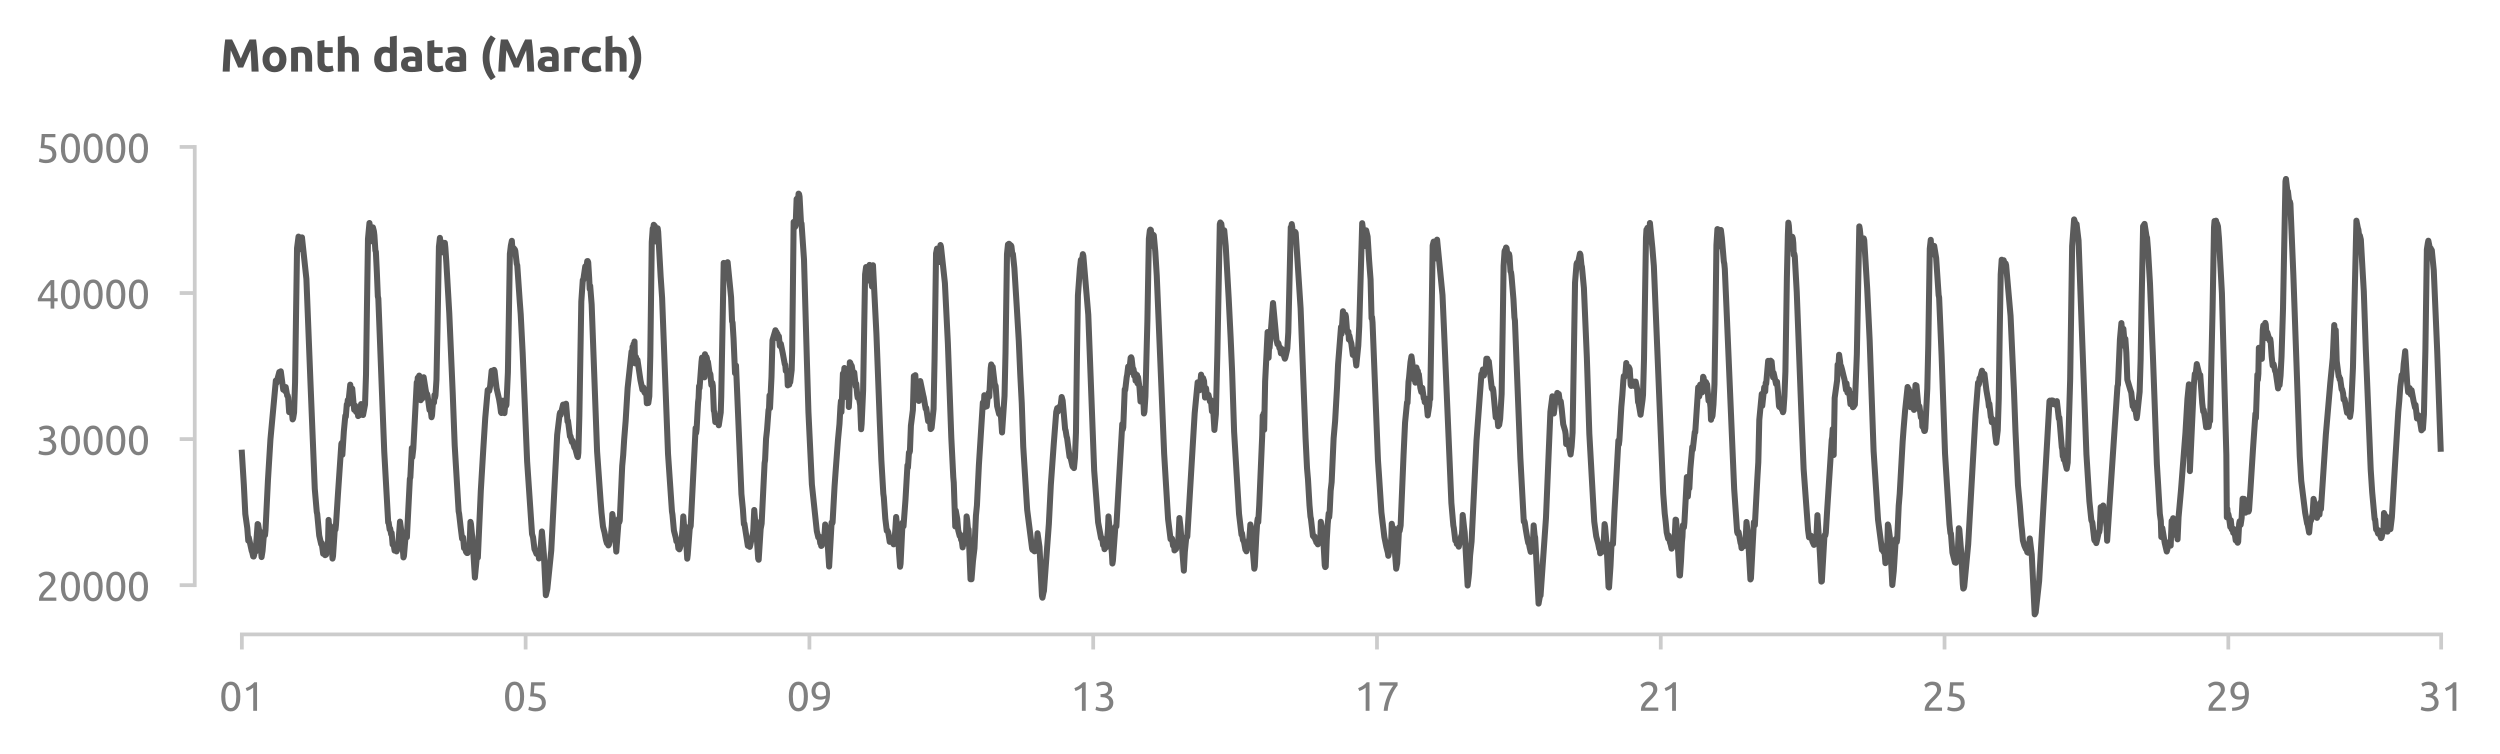 <?xml version="1.0" encoding="utf-8" standalone="no"?>
<!DOCTYPE svg PUBLIC "-//W3C//DTD SVG 1.1//EN"
  "http://www.w3.org/Graphics/SVG/1.1/DTD/svg11.dtd">
<svg xmlns:xlink="http://www.w3.org/1999/xlink" width="497.597pt" height="150.154pt" viewBox="0 0 497.597 150.154" xmlns="http://www.w3.org/2000/svg" version="1.1">
 <defs>
  <style type="text/css">*{stroke-linejoin: round; stroke-linecap: butt}</style>
 </defs>
 <g id="figure_1">
  <g id="patch_1">
   <path d="M 0 150.154 
L 497.597 150.154 
L 497.597 0 
L 0 0 
L 0 150.154 
z
" style="fill: none"/>
  </g>
  <g id="axes_1">
   <g id="patch_2">
    <path d="M 43.763 126.267 
L 490.163 126.267 
L 490.163 29.247 
L 43.763 29.247 
L 43.763 126.267 
z
" style="fill: none"/>
   </g>
   <g id="matplotlib.axis_1">
    <g id="xtick_1">
     <g id="line2d_1">
      <defs>
       <path id="m8a1c22e70c" d="M 0 0 
L 0 3 
" style="stroke: #cccccc; stroke-width: 0.75"/>
      </defs>
      <g>
       <use xlink:href="#m8a1c22e70c" x="48.139" y="126.267" style="fill: #cccccc; stroke: #cccccc; stroke-width: 0.75"/>
      </g>
     </g>
     <g id="text_1">
      <!-- 01 -->
      <g style="fill: #808080" transform="translate(43.626 141.474) scale(0.08 -0.08)">
       <defs>
        <path id="Ubuntu-30" d="M 320 2221 
Q 320 3334 713 3936 
Q 1107 4538 1805 4538 
Q 2502 4538 2896 3936 
Q 3290 3334 3290 2221 
Q 3290 1107 2896 505 
Q 2502 -96 1805 -96 
Q 1107 -96 713 505 
Q 320 1107 320 2221 
z
M 2662 2221 
Q 2662 2586 2620 2912 
Q 2579 3238 2480 3481 
Q 2381 3725 2214 3869 
Q 2048 4013 1805 4013 
Q 1562 4013 1395 3869 
Q 1229 3725 1129 3481 
Q 1030 3238 988 2912 
Q 947 2586 947 2221 
Q 947 1856 988 1529 
Q 1030 1203 1129 960 
Q 1229 717 1395 573 
Q 1562 429 1805 429 
Q 2048 429 2214 573 
Q 2381 717 2480 960 
Q 2579 1203 2620 1529 
Q 2662 1856 2662 2221 
z
" transform="scale(0.016)"/>
        <path id="Ubuntu-31" d="M 595 3520 
Q 960 3661 1305 3881 
Q 1651 4102 1939 4435 
L 2362 4435 
L 2362 0 
L 1766 0 
L 1766 3610 
Q 1690 3539 1578 3462 
Q 1466 3386 1334 3315 
Q 1203 3245 1059 3181 
Q 915 3117 781 3072 
L 595 3520 
z
" transform="scale(0.016)"/>
       </defs>
       <use xlink:href="#Ubuntu-30"/>
       <use xlink:href="#Ubuntu-31" x="56.4"/>
      </g>
     </g>
    </g>
    <g id="xtick_2">
     <g id="line2d_2">
      <g>
       <use xlink:href="#m8a1c22e70c" x="104.622" y="126.267" style="fill: #cccccc; stroke: #cccccc; stroke-width: 0.75"/>
      </g>
     </g>
     <g id="text_2">
      <!-- 05 -->
      <g style="fill: #808080" transform="translate(100.11 141.474) scale(0.08 -0.08)">
       <defs>
        <path id="Ubuntu-35" d="M 1274 2726 
Q 2240 2688 2691 2304 
Q 3142 1920 3142 1261 
Q 3142 966 3043 716 
Q 2944 467 2742 288 
Q 2541 109 2233 6 
Q 1926 -96 1504 -96 
Q 1338 -96 1165 -70 
Q 992 -45 845 -6 
Q 698 32 582 70 
Q 467 109 416 134 
L 531 653 
Q 640 602 886 518 
Q 1133 435 1491 435 
Q 1779 435 1974 499 
Q 2170 563 2291 672 
Q 2413 781 2467 925 
Q 2522 1069 2522 1229 
Q 2522 1472 2438 1661 
Q 2355 1850 2144 1978 
Q 1933 2106 1581 2173 
Q 1229 2240 691 2240 
Q 730 2554 752 2829 
Q 774 3104 793 3366 
Q 813 3629 825 3888 
Q 838 4147 851 4435 
L 2989 4435 
L 2989 3930 
L 1370 3930 
Q 1363 3834 1350 3670 
Q 1338 3507 1325 3331 
Q 1312 3155 1299 2988 
Q 1286 2822 1274 2726 
z
" transform="scale(0.016)"/>
       </defs>
       <use xlink:href="#Ubuntu-30"/>
       <use xlink:href="#Ubuntu-35" x="56.4"/>
      </g>
     </g>
    </g>
    <g id="xtick_3">
     <g id="line2d_3">
      <g>
       <use xlink:href="#m8a1c22e70c" x="161.105" y="126.267" style="fill: #cccccc; stroke: #cccccc; stroke-width: 0.75"/>
      </g>
     </g>
     <g id="text_3">
      <!-- 09 -->
      <g style="fill: #808080" transform="translate(156.593 141.474) scale(0.08 -0.08)">
       <defs>
        <path id="Ubuntu-39" d="M 3206 2662 
Q 3206 1344 2550 669 
Q 1894 -6 602 -13 
L 582 486 
Q 986 486 1309 563 
Q 1632 640 1875 809 
Q 2118 979 2281 1248 
Q 2445 1517 2522 1907 
Q 2355 1830 2144 1782 
Q 1933 1734 1709 1734 
Q 1331 1734 1068 1846 
Q 806 1958 640 2147 
Q 474 2336 400 2582 
Q 326 2829 326 3098 
Q 326 3334 409 3590 
Q 493 3846 662 4057 
Q 832 4269 1094 4403 
Q 1357 4538 1715 4538 
Q 2080 4538 2358 4410 
Q 2637 4282 2825 4038 
Q 3014 3795 3110 3446 
Q 3206 3098 3206 2662 
z
M 1773 2221 
Q 1997 2221 2195 2262 
Q 2394 2304 2579 2387 
Q 2586 2458 2586 2525 
Q 2586 2592 2586 2662 
Q 2586 2938 2547 3190 
Q 2509 3443 2409 3632 
Q 2310 3821 2144 3933 
Q 1978 4045 1722 4045 
Q 1510 4045 1363 3955 
Q 1216 3866 1120 3728 
Q 1024 3590 982 3427 
Q 941 3264 941 3110 
Q 941 2675 1149 2448 
Q 1357 2221 1773 2221 
z
" transform="scale(0.016)"/>
       </defs>
       <use xlink:href="#Ubuntu-30"/>
       <use xlink:href="#Ubuntu-39" x="56.4"/>
      </g>
     </g>
    </g>
    <g id="xtick_4">
     <g id="line2d_4">
      <g>
       <use xlink:href="#m8a1c22e70c" x="217.589" y="126.267" style="fill: #cccccc; stroke: #cccccc; stroke-width: 0.75"/>
      </g>
     </g>
     <g id="text_4">
      <!-- 13 -->
      <g style="fill: #808080" transform="translate(213.076 141.474) scale(0.08 -0.08)">
       <defs>
        <path id="Ubuntu-33" d="M 1446 435 
Q 2016 435 2262 659 
Q 2509 883 2509 1261 
Q 2509 1504 2406 1670 
Q 2304 1837 2137 1936 
Q 1971 2035 1750 2076 
Q 1530 2118 1299 2118 
L 1146 2118 
L 1146 2605 
L 1357 2605 
Q 1517 2605 1686 2637 
Q 1856 2669 1997 2752 
Q 2138 2835 2227 2979 
Q 2317 3123 2317 3341 
Q 2317 3520 2253 3648 
Q 2189 3776 2083 3859 
Q 1978 3942 1840 3977 
Q 1702 4013 1549 4013 
Q 1242 4013 1027 3923 
Q 813 3834 666 3738 
L 435 4192 
Q 512 4243 630 4304 
Q 749 4365 896 4416 
Q 1043 4467 1212 4502 
Q 1382 4538 1568 4538 
Q 1920 4538 2176 4451 
Q 2432 4365 2598 4208 
Q 2765 4051 2848 3836 
Q 2931 3622 2931 3373 
Q 2931 3027 2732 2780 
Q 2534 2534 2253 2406 
Q 2426 2355 2586 2259 
Q 2746 2163 2864 2016 
Q 2982 1869 3056 1677 
Q 3130 1485 3130 1248 
Q 3130 960 3030 713 
Q 2931 467 2723 288 
Q 2515 109 2201 6 
Q 1888 -96 1459 -96 
Q 1293 -96 1117 -70 
Q 941 -45 787 -6 
Q 634 32 518 70 
Q 403 109 352 134 
L 467 653 
Q 576 602 829 518 
Q 1082 435 1446 435 
z
" transform="scale(0.016)"/>
       </defs>
       <use xlink:href="#Ubuntu-31"/>
       <use xlink:href="#Ubuntu-33" x="56.4"/>
      </g>
     </g>
    </g>
    <g id="xtick_5">
     <g id="line2d_5">
      <g>
       <use xlink:href="#m8a1c22e70c" x="274.072" y="126.267" style="fill: #cccccc; stroke: #cccccc; stroke-width: 0.75"/>
      </g>
     </g>
     <g id="text_5">
      <!-- 17 -->
      <g style="fill: #808080" transform="translate(269.559 141.474) scale(0.08 -0.08)">
       <defs>
        <path id="Ubuntu-37" d="M 1043 0 
Q 1082 512 1226 1078 
Q 1370 1645 1581 2179 
Q 1792 2714 2045 3171 
Q 2298 3629 2541 3917 
L 384 3917 
L 384 4435 
L 3206 4435 
L 3206 3942 
Q 2995 3699 2739 3273 
Q 2483 2848 2256 2320 
Q 2029 1792 1865 1193 
Q 1702 595 1664 0 
L 1043 0 
z
" transform="scale(0.016)"/>
       </defs>
       <use xlink:href="#Ubuntu-31"/>
       <use xlink:href="#Ubuntu-37" x="56.4"/>
      </g>
     </g>
    </g>
    <g id="xtick_6">
     <g id="line2d_6">
      <g>
       <use xlink:href="#m8a1c22e70c" x="330.555" y="126.267" style="fill: #cccccc; stroke: #cccccc; stroke-width: 0.75"/>
      </g>
     </g>
     <g id="text_6">
      <!-- 21 -->
      <g style="fill: #808080" transform="translate(326.043 141.474) scale(0.08 -0.08)">
       <defs>
        <path id="Ubuntu-32" d="M 2989 3302 
Q 2989 3072 2896 2857 
Q 2803 2643 2649 2435 
Q 2496 2227 2304 2025 
Q 2112 1824 1920 1632 
Q 1811 1523 1667 1376 
Q 1523 1229 1395 1069 
Q 1267 909 1180 761 
Q 1094 614 1094 506 
L 3136 506 
L 3136 0 
L 448 0 
Q 442 38 442 76 
Q 442 115 442 147 
Q 442 448 541 707 
Q 640 966 800 1196 
Q 960 1427 1158 1632 
Q 1357 1837 1549 2029 
Q 1709 2182 1853 2332 
Q 1997 2483 2109 2633 
Q 2221 2784 2288 2944 
Q 2355 3104 2355 3283 
Q 2355 3475 2294 3609 
Q 2234 3744 2131 3833 
Q 2029 3923 1891 3964 
Q 1754 4006 1600 4006 
Q 1414 4006 1260 3955 
Q 1107 3904 985 3837 
Q 864 3770 781 3696 
Q 698 3622 653 3584 
L 358 4006 
Q 416 4070 531 4163 
Q 646 4256 806 4339 
Q 966 4422 1164 4480 
Q 1363 4538 1594 4538 
Q 2291 4538 2640 4214 
Q 2989 3891 2989 3302 
z
" transform="scale(0.016)"/>
       </defs>
       <use xlink:href="#Ubuntu-32"/>
       <use xlink:href="#Ubuntu-31" x="56.4"/>
      </g>
     </g>
    </g>
    <g id="xtick_7">
     <g id="line2d_7">
      <g>
       <use xlink:href="#m8a1c22e70c" x="387.038" y="126.267" style="fill: #cccccc; stroke: #cccccc; stroke-width: 0.75"/>
      </g>
     </g>
     <g id="text_7">
      <!-- 25 -->
      <g style="fill: #808080" transform="translate(382.526 141.474) scale(0.08 -0.08)">
       <use xlink:href="#Ubuntu-32"/>
       <use xlink:href="#Ubuntu-35" x="56.4"/>
      </g>
     </g>
    </g>
    <g id="xtick_8">
     <g id="line2d_8">
      <g>
       <use xlink:href="#m8a1c22e70c" x="443.522" y="126.267" style="fill: #cccccc; stroke: #cccccc; stroke-width: 0.75"/>
      </g>
     </g>
     <g id="text_8">
      <!-- 29 -->
      <g style="fill: #808080" transform="translate(439.009 141.474) scale(0.08 -0.08)">
       <use xlink:href="#Ubuntu-32"/>
       <use xlink:href="#Ubuntu-39" x="56.4"/>
      </g>
     </g>
    </g>
    <g id="xtick_9">
     <g id="line2d_9">
      <g>
       <use xlink:href="#m8a1c22e70c" x="485.884" y="126.267" style="fill: #cccccc; stroke: #cccccc; stroke-width: 0.75"/>
      </g>
     </g>
     <g id="text_9">
      <!-- 31 -->
      <g style="fill: #808080" transform="translate(481.372 141.474) scale(0.08 -0.08)">
       <use xlink:href="#Ubuntu-33"/>
       <use xlink:href="#Ubuntu-31" x="56.4"/>
      </g>
     </g>
    </g>
   </g>
   <g id="matplotlib.axis_2">
    <g id="ytick_1">
     <g id="line2d_10">
      <defs>
       <path id="mb8aa14031a" d="M 0 0 
L -3 0 
" style="stroke: #cccccc; stroke-width: 0.75"/>
      </defs>
      <g>
       <use xlink:href="#mb8aa14031a" x="38.763" y="116.473" style="fill: #cccccc; stroke: #cccccc; stroke-width: 0.75"/>
      </g>
     </g>
     <g id="text_10">
      <!-- 20000 -->
      <g style="fill: #808080" transform="translate(7.2 119.577) scale(0.08 -0.08)">
       <use xlink:href="#Ubuntu-32"/>
       <use xlink:href="#Ubuntu-30" x="56.4"/>
       <use xlink:href="#Ubuntu-30" x="112.8"/>
       <use xlink:href="#Ubuntu-30" x="169.2"/>
       <use xlink:href="#Ubuntu-30" x="225.6"/>
      </g>
     </g>
    </g>
    <g id="ytick_2">
     <g id="line2d_11">
      <g>
       <use xlink:href="#mb8aa14031a" x="38.763" y="87.398" style="fill: #cccccc; stroke: #cccccc; stroke-width: 0.75"/>
      </g>
     </g>
     <g id="text_11">
      <!-- 30000 -->
      <g style="fill: #808080" transform="translate(7.2 90.501) scale(0.08 -0.08)">
       <use xlink:href="#Ubuntu-33"/>
       <use xlink:href="#Ubuntu-30" x="56.4"/>
       <use xlink:href="#Ubuntu-30" x="112.8"/>
       <use xlink:href="#Ubuntu-30" x="169.2"/>
       <use xlink:href="#Ubuntu-30" x="225.6"/>
      </g>
     </g>
    </g>
    <g id="ytick_3">
     <g id="line2d_12">
      <g>
       <use xlink:href="#mb8aa14031a" x="38.763" y="58.322" style="fill: #cccccc; stroke: #cccccc; stroke-width: 0.75"/>
      </g>
     </g>
     <g id="text_12">
      <!-- 40000 -->
      <g style="fill: #808080" transform="translate(7.2 61.426) scale(0.08 -0.08)">
       <defs>
        <path id="Ubuntu-34" d="M 256 1536 
Q 378 1818 589 2192 
Q 800 2566 1065 2963 
Q 1331 3360 1635 3744 
Q 1939 4128 2246 4435 
L 2816 4435 
L 2816 1619 
L 3341 1619 
L 3341 1133 
L 2816 1133 
L 2816 0 
L 2240 0 
L 2240 1133 
L 256 1133 
L 256 1536 
z
M 2240 3731 
Q 2048 3526 1853 3273 
Q 1658 3021 1472 2745 
Q 1286 2470 1123 2182 
Q 960 1894 832 1619 
L 2240 1619 
L 2240 3731 
z
" transform="scale(0.016)"/>
       </defs>
       <use xlink:href="#Ubuntu-34"/>
       <use xlink:href="#Ubuntu-30" x="56.4"/>
       <use xlink:href="#Ubuntu-30" x="112.8"/>
       <use xlink:href="#Ubuntu-30" x="169.2"/>
       <use xlink:href="#Ubuntu-30" x="225.6"/>
      </g>
     </g>
    </g>
    <g id="ytick_4">
     <g id="line2d_13">
      <g>
       <use xlink:href="#mb8aa14031a" x="38.763" y="29.247" style="fill: #cccccc; stroke: #cccccc; stroke-width: 0.75"/>
      </g>
     </g>
     <g id="text_13">
      <!-- 50000 -->
      <g style="fill: #808080" transform="translate(7.2 32.35) scale(0.08 -0.08)">
       <use xlink:href="#Ubuntu-35"/>
       <use xlink:href="#Ubuntu-30" x="56.4"/>
       <use xlink:href="#Ubuntu-30" x="112.8"/>
       <use xlink:href="#Ubuntu-30" x="169.2"/>
       <use xlink:href="#Ubuntu-30" x="225.6"/>
      </g>
     </g>
    </g>
   </g>
   <g id="line2d_14">
    <path d="M 48.139 90.103 
L 48.531 96.463 
L 48.825 102.307 
L 49.218 105.122 
L 49.414 107.616 
L 49.512 106.993 
L 49.708 107.848 
L 50.1 109.665 
L 50.198 109.897 
L 50.394 110.752 
L 50.492 110.77 
L 50.59 110.467 
L 50.689 109.79 
L 50.787 109.844 
L 50.885 109.79 
L 51.277 104.303 
L 51.375 104.374 
L 51.571 105.585 
L 51.669 105.657 
L 51.865 108.187 
L 52.061 110.877 
L 52.258 109.648 
L 52.552 106.156 
L 52.65 105.888 
L 52.748 106.512 
L 52.846 105.514 
L 53.336 95.501 
L 53.827 87.466 
L 54.905 75.743 
L 55.003 76.277 
L 55.592 74.05 
L 55.69 74.513 
L 55.886 73.908 
L 56.376 77.56 
L 56.474 77.186 
L 56.572 77.275 
L 56.768 77.863 
L 56.866 77.043 
L 57.161 78.754 
L 57.259 78.736 
L 57.357 79.164 
L 57.553 82.032 
L 57.651 81.248 
L 57.749 81.622 
L 57.945 80.874 
L 58.043 81.319 
L 58.239 83.475 
L 58.337 83.315 
L 58.533 82.103 
L 58.73 76.081 
L 58.926 62.398 
L 59.122 49.392 
L 59.416 47.094 
L 59.514 47.165 
L 59.71 48.555 
L 59.808 48.715 
L 59.906 49.606 
L 60.102 47.254 
L 60.985 55.521 
L 61.769 75.476 
L 62.652 97.301 
L 63.044 101.862 
L 63.142 102.325 
L 63.535 106.583 
L 63.927 108.311 
L 64.025 108.062 
L 64.319 110.218 
L 64.417 109.469 
L 64.711 110.503 
L 64.907 110.396 
L 65.3 107.599 
L 65.398 103.483 
L 65.496 104.623 
L 65.594 104.499 
L 65.692 105.354 
L 65.888 107.385 
L 65.986 108.133 
L 66.182 111.18 
L 66.28 110.699 
L 66.673 104.748 
L 66.771 105.407 
L 66.869 104.463 
L 67.261 98.405 
L 67.947 88.303 
L 68.045 88.143 
L 68.143 90.513 
L 68.438 85.863 
L 68.634 83.778 
L 68.732 82.745 
L 68.83 82.941 
L 69.026 80.482 
L 69.124 80.642 
L 69.222 79.627 
L 69.32 80.411 
L 69.712 76.562 
L 69.909 78.059 
L 70.105 77.346 
L 70.399 80.642 
L 70.497 81.569 
L 70.693 80.731 
L 70.791 81.034 
L 70.889 81.996 
L 71.085 81.8 
L 71.183 81.907 
L 71.281 82.816 
L 71.379 81.622 
L 71.576 82.656 
L 71.87 80.429 
L 71.968 80.535 
L 72.262 82.602 
L 72.654 80.535 
L 72.85 74.549 
L 73.047 60.456 
L 73.243 47.539 
L 73.537 44.386 
L 74.027 48.02 
L 74.223 45.259 
L 74.419 46.025 
L 74.517 46.827 
L 74.714 49.873 
L 74.812 50.105 
L 75.008 54.203 
L 75.204 58.995 
L 75.302 59.423 
L 76.479 89.889 
L 77.263 104 
L 77.361 104 
L 77.557 105.389 
L 77.655 105.193 
L 77.852 106.334 
L 77.95 106.066 
L 78.146 108.383 
L 78.342 108.293 
L 78.538 109.594 
L 78.636 109.523 
L 78.734 108.917 
L 78.93 109.754 
L 79.224 109.077 
L 79.617 103.822 
L 79.911 105.977 
L 80.303 110.948 
L 80.401 110.663 
L 80.793 105.942 
L 80.891 106.191 
L 80.989 106.939 
L 81.578 95.305 
L 81.676 95.02 
L 81.97 89.176 
L 82.068 91.012 
L 82.264 89.283 
L 82.951 76.099 
L 83.049 76.99 
L 83.147 75.19 
L 83.245 75.244 
L 83.441 74.763 
L 83.735 79.662 
L 83.833 78.878 
L 84.029 79.342 
L 84.127 78.611 
L 84.324 75.084 
L 84.716 77.56 
L 84.912 78.576 
L 85.01 78.415 
L 85.108 78.772 
L 85.402 80.999 
L 85.5 81.622 
L 85.696 81.373 
L 85.893 83.048 
L 85.991 82.673 
L 86.187 79.947 
L 86.285 80.09 
L 86.383 80.126 
L 86.481 78.611 
L 86.579 79.164 
L 86.677 78.682 
L 86.873 75.582 
L 87.069 65.819 
L 87.363 49.107 
L 87.56 47.343 
L 87.658 48.27 
L 87.756 48.02 
L 87.952 49.624 
L 88.148 50.23 
L 88.344 48.769 
L 88.54 48.341 
L 88.638 49.267 
L 88.834 52.154 
L 89.423 62.345 
L 90.109 78.255 
L 90.501 88.642 
L 91.286 101.773 
L 91.384 102.272 
L 91.678 104.855 
L 91.972 107.224 
L 92.07 106.922 
L 92.168 106.957 
L 92.365 109.095 
L 92.463 108.668 
L 92.757 109.844 
L 92.953 110.075 
L 93.051 110.075 
L 93.247 109.416 
L 93.345 109.38 
L 93.443 108.881 
L 93.639 103.875 
L 93.737 104.303 
L 93.934 106.298 
L 94.032 106.939 
L 94.522 114.957 
L 94.914 110.823 
L 95.11 110.984 
L 95.699 97.675 
L 96.189 89.461 
L 96.581 83.19 
L 97.072 77.631 
L 97.17 77.738 
L 97.366 77.792 
L 97.562 76.812 
L 97.856 73.801 
L 98.052 74.549 
L 98.15 74.603 
L 98.346 73.623 
L 98.444 73.854 
L 98.64 75.654 
L 98.837 77.275 
L 99.327 79.431 
L 99.523 80.589 
L 99.719 82.085 
L 99.817 82.21 
L 100.111 79.751 
L 100.209 80.233 
L 100.406 82.228 
L 100.602 80.126 
L 100.7 80.803 
L 100.798 80.624 
L 101.092 74.104 
L 101.288 62.576 
L 101.484 50.532 
L 101.68 48.893 
L 101.876 47.931 
L 101.975 49.41 
L 102.073 49.303 
L 102.171 49.606 
L 102.269 49.41 
L 102.367 50.069 
L 102.465 49.659 
L 102.563 49.945 
L 102.857 52.528 
L 102.955 52.795 
L 103.445 59.922 
L 103.642 62.559 
L 104.034 70.327 
L 104.916 91.813 
L 105.897 106.298 
L 106.093 106.922 
L 106.387 109.345 
L 106.485 109.487 
L 106.78 110.235 
L 106.878 110.2 
L 106.976 110.289 
L 107.172 109.648 
L 107.27 111.162 
L 107.368 110.895 
L 107.662 108.347 
L 107.858 105.781 
L 108.25 110.342 
L 108.643 118.467 
L 108.937 117.237 
L 109.721 109.576 
L 110.898 86.557 
L 111.388 82.46 
L 111.486 82.103 
L 111.585 82.602 
L 112.075 80.535 
L 112.173 80.731 
L 112.271 80.5 
L 112.369 80.678 
L 112.467 80.589 
L 112.565 80.696 
L 112.663 80.357 
L 112.957 83.903 
L 113.055 83.742 
L 113.448 86.86 
L 113.546 86.807 
L 113.84 87.983 
L 113.938 87.698 
L 114.33 89.087 
L 114.428 88.998 
L 114.919 90.851 
L 115.017 90.976 
L 115.115 90.121 
L 115.311 82.905 
L 115.703 60.011 
L 115.997 55.735 
L 116.095 55.735 
L 116.488 53.027 
L 116.586 53.241 
L 116.684 53.543 
L 116.88 51.976 
L 116.978 51.958 
L 117.076 52.207 
L 117.272 55.414 
L 117.37 57.517 
L 117.468 56.893 
L 117.762 60.599 
L 118.841 89.836 
L 119.528 99.546 
L 119.724 102.04 
L 120.018 104.784 
L 120.214 105.585 
L 120.312 105.924 
L 120.606 107.474 
L 120.802 108.133 
L 120.9 108.098 
L 121.096 108.561 
L 121.195 108.418 
L 121.489 107.011 
L 121.587 106.868 
L 121.783 104.427 
L 121.881 102.307 
L 122.371 105.657 
L 122.665 109.79 
L 122.862 107.082 
L 123.156 103.251 
L 123.254 103.946 
L 123.352 103.626 
L 123.842 92.74 
L 124.038 90.602 
L 124.234 87.466 
L 124.529 83.76 
L 124.921 77.239 
L 125.705 69.97 
L 125.803 71.182 
L 125.901 69.026 
L 126 69.917 
L 126.098 68.491 
L 126.196 70.576 
L 126.294 67.975 
L 126.392 72.322 
L 126.588 71.057 
L 126.686 71.716 
L 126.784 71.627 
L 126.882 71.627 
L 127.47 75.654 
L 127.765 77.061 
L 127.863 77.56 
L 127.961 77.079 
L 128.059 77.115 
L 128.255 78.059 
L 128.353 78.219 
L 128.451 77.578 
L 128.549 77.774 
L 128.647 78.522 
L 128.745 80.268 
L 128.941 79.841 
L 129.039 80.215 
L 129.236 78.878 
L 129.432 70.915 
L 129.726 48.181 
L 129.922 45.473 
L 130.02 45.473 
L 130.118 44.742 
L 130.216 45.134 
L 130.314 44.938 
L 130.51 48.056 
L 130.706 45.811 
L 130.903 45.437 
L 131.001 46.132 
L 131.491 54.987 
L 131.785 59.298 
L 132.472 77.435 
L 132.962 90.334 
L 133.746 101.808 
L 133.844 102.396 
L 134.139 105.603 
L 134.531 107.135 
L 134.629 107.741 
L 134.825 107.527 
L 135.021 109.149 
L 135.119 109.042 
L 135.217 109.345 
L 135.315 109.131 
L 135.511 108.311 
L 135.61 108.222 
L 135.904 104.605 
L 136.002 102.788 
L 136.198 105.265 
L 136.296 104.695 
L 136.394 104.819 
L 136.786 111.198 
L 136.884 110.414 
L 137.277 105.283 
L 137.473 104.695 
L 138.453 85.203 
L 138.551 86.183 
L 138.649 85.471 
L 138.944 80.054 
L 139.042 79.27 
L 139.14 76.847 
L 139.238 77.239 
L 139.63 71.966 
L 139.728 71.182 
L 139.826 71.253 
L 139.924 71.609 
L 140.022 72.714 
L 140.12 71.396 
L 140.218 75.101 
L 140.316 70.505 
L 140.415 72.536 
L 140.513 72.358 
L 140.611 71.039 
L 140.709 71.36 
L 140.807 73.213 
L 140.905 72.001 
L 141.199 74.068 
L 141.395 74.496 
L 141.591 76.634 
L 141.787 76.206 
L 141.885 76.812 
L 142.082 81.729 
L 142.18 81.979 
L 142.376 84.01 
L 142.474 83.19 
L 142.572 83.76 
L 142.768 83.012 
L 142.866 84.152 
L 142.964 84.117 
L 143.062 84.651 
L 143.454 82.085 
L 143.553 79.021 
L 144.043 52.332 
L 144.239 52.688 
L 144.337 52.368 
L 144.631 54.898 
L 144.827 52.189 
L 145.514 59.173 
L 145.71 63.984 
L 145.808 64.198 
L 146.004 67.405 
L 146.298 74.282 
L 146.494 72.75 
L 147.573 98.334 
L 147.867 101.363 
L 148.063 104.32 
L 148.161 104.214 
L 148.848 108.632 
L 149.044 108.668 
L 149.24 108.846 
L 149.338 108.489 
L 149.632 106.993 
L 149.73 106.993 
L 149.926 105.71 
L 150.123 101.505 
L 150.319 103.893 
L 150.417 103.643 
L 150.907 111.198 
L 151.005 111.411 
L 151.397 105.283 
L 151.594 104.214 
L 152.182 92.17 
L 152.28 91.599 
L 152.476 87.323 
L 152.672 85.542 
L 152.966 81.587 
L 153.064 81.337 
L 153.162 78.7 
L 153.261 81.23 
L 153.457 77.061 
L 153.555 75.066 
L 153.751 67.725 
L 154.339 65.73 
L 154.437 66.193 
L 154.535 66.051 
L 154.633 67.298 
L 154.731 66.407 
L 154.928 66.977 
L 155.026 66.941 
L 155.222 68.866 
L 155.418 68.438 
L 155.81 70.362 
L 156.202 72.5 
L 156.3 72.607 
L 156.399 73.819 
L 156.497 73.64 
L 156.595 73.747 
L 156.693 74.353 
L 156.791 76.705 
L 156.889 76.099 
L 157.085 76.562 
L 157.183 75.957 
L 157.281 76.063 
L 157.575 73.64 
L 157.673 70.006 
L 157.967 44.172 
L 158.066 45.098 
L 158.164 45.241 
L 158.262 45.17 
L 158.36 44.956 
L 158.556 39.611 
L 158.654 39.504 
L 158.752 40.894 
L 158.948 38.542 
L 159.046 38.649 
L 159.144 39.148 
L 159.438 44.6 
L 159.536 44.493 
L 160.027 51.655 
L 160.615 72.251 
L 160.909 82.014 
L 161.596 96.41 
L 162.576 105.71 
L 162.871 106.957 
L 162.969 106.886 
L 163.067 106.779 
L 163.263 108.133 
L 163.361 108.098 
L 163.459 108.668 
L 163.557 108.596 
L 163.753 107.456 
L 163.949 107.634 
L 164.047 107.492 
L 164.243 104.392 
L 164.44 105.354 
L 164.538 105.033 
L 165.028 112.765 
L 165.322 107.527 
L 165.518 104 
L 165.616 104.214 
L 165.714 104 
L 166.107 96.837 
L 166.303 94.058 
L 166.793 87.502 
L 167.087 84.402 
L 167.283 80.874 
L 167.381 79.805 
L 167.479 82.014 
L 167.774 74.353 
L 167.872 74.496 
L 167.97 74.389 
L 168.068 73.248 
L 168.264 74.888 
L 168.362 74.816 
L 168.46 74.567 
L 168.558 79.092 
L 168.656 78.7 
L 168.754 78.13 
L 168.852 73.712 
L 168.95 81.016 
L 169.048 79.377 
L 169.146 72.108 
L 169.245 72.215 
L 169.343 72.821 
L 169.441 72.678 
L 169.539 72.857 
L 169.735 74.104 
L 169.833 74.246 
L 170.029 74.139 
L 170.323 76.919 
L 170.421 76.384 
L 170.617 78.593 
L 170.715 79.164 
L 170.814 79.128 
L 170.912 78.914 
L 171.206 80.624 
L 171.402 85.435 
L 171.5 84.366 
L 171.794 77.738 
L 172.186 54.612 
L 172.382 53.151 
L 172.579 53.65 
L 172.873 55.824 
L 173.069 52.724 
L 173.559 57.035 
L 173.657 55.931 
L 173.755 52.795 
L 174.442 66.478 
L 175.128 84.402 
L 175.422 91.564 
L 175.815 98.263 
L 175.913 98.975 
L 176.207 103.216 
L 176.501 105.639 
L 176.599 105.532 
L 176.795 105.96 
L 177.089 107.848 
L 177.384 107.1 
L 177.58 107.812 
L 177.874 108.347 
L 178.168 105.96 
L 178.364 102.895 
L 178.56 104.677 
L 178.658 104.926 
L 178.953 110.164 
L 179.149 112.801 
L 179.247 112.195 
L 179.639 104.035 
L 179.835 104.748 
L 180.227 99.439 
L 180.62 92.597 
L 180.718 93.06 
L 180.914 90.067 
L 181.012 90.103 
L 181.11 89.782 
L 181.306 84.722 
L 181.698 81.622 
L 181.894 74.852 
L 181.992 75.208 
L 182.189 74.674 
L 182.287 77.026 
L 182.385 75.778 
L 182.483 76.099 
L 182.875 79.805 
L 183.071 77.275 
L 183.169 75.85 
L 183.758 78.7 
L 183.856 79.092 
L 184.15 80.838 
L 184.248 81.373 
L 184.346 81.195 
L 184.738 83.831 
L 184.836 83.796 
L 185.032 83.582 
L 185.13 83.974 
L 185.229 85.399 
L 185.327 85.328 
L 185.425 85.186 
L 185.817 81.408 
L 186.013 71.574 
L 186.307 50.443 
L 186.503 49.481 
L 186.601 49.517 
L 186.994 52.154 
L 187.19 48.769 
L 187.288 49.089 
L 188.072 56.358 
L 188.661 68.26 
L 189.347 87.11 
L 189.739 94.949 
L 189.837 96.089 
L 190.132 104.784 
L 190.23 101.612 
L 190.524 103.251 
L 190.72 105.532 
L 191.014 106.672 
L 191.112 106.387 
L 191.308 107.456 
L 191.406 107.349 
L 191.602 108.953 
L 191.701 107.884 
L 191.897 108.311 
L 192.093 107.42 
L 192.191 107.029 
L 192.289 105.781 
L 192.387 102.788 
L 192.485 103.358 
L 192.681 105.461 
L 192.779 105.354 
L 193.171 115.295 
L 193.27 115.224 
L 193.368 115.295 
L 193.662 111.661 
L 193.956 109.131 
L 194.25 102.61 
L 194.446 100.615 
L 194.839 92.526 
L 195.623 80.126 
L 195.721 80.233 
L 195.819 81.016 
L 195.917 78.665 
L 196.113 80.981 
L 196.211 80.197 
L 196.309 80.233 
L 196.407 80.874 
L 196.604 78.95 
L 196.702 78.807 
L 196.8 78.13 
L 196.898 78.95 
L 197.192 73.284 
L 197.29 72.536 
L 197.486 73.106 
L 197.584 72.999 
L 197.976 76.384 
L 198.173 76.847 
L 198.467 80.838 
L 198.859 82.406 
L 198.957 82.192 
L 199.153 82.228 
L 199.251 83.19 
L 199.447 86.076 
L 199.938 78.807 
L 200.134 70.255 
L 200.428 50.586 
L 200.624 48.662 
L 200.722 49.018 
L 200.82 48.519 
L 200.918 48.59 
L 201.114 48.84 
L 201.212 48.84 
L 201.311 49.018 
L 201.507 50.728 
L 201.605 50.55 
L 201.899 53.365 
L 202.389 61.311 
L 202.781 67.904 
L 203.076 74.603 
L 203.37 80.268 
L 203.664 88.891 
L 204.448 101.47 
L 205.429 109.202 
L 205.527 109.452 
L 205.625 109.345 
L 205.821 109.665 
L 205.919 109.737 
L 206.017 109.452 
L 206.116 109.665 
L 206.214 109.594 
L 206.41 107.563 
L 206.508 106.138 
L 206.9 108.881 
L 207.39 118.609 
L 207.488 118.966 
L 207.685 117.968 
L 207.783 117.612 
L 208.763 104.285 
L 209.155 96.517 
L 209.744 88.286 
L 210.234 81.979 
L 210.43 81.23 
L 210.528 81.943 
L 210.822 80.981 
L 210.921 81.052 
L 211.019 81.551 
L 211.313 79.021 
L 211.509 79.734 
L 211.999 85.435 
L 212.097 85.649 
L 212.293 86.896 
L 212.391 87.181 
L 212.882 90.922 
L 212.98 90.637 
L 213.47 92.811 
L 213.568 92.953 
L 213.666 92.526 
L 213.764 93.167 
L 213.96 91.101 
L 214.157 86.112 
L 214.353 70.968 
L 214.549 58.781 
L 214.941 53.401 
L 215.137 51.726 
L 215.235 52.831 
L 215.529 50.586 
L 215.627 50.942 
L 216.608 62.63 
L 217.785 93.666 
L 218.569 103.964 
L 219.158 107.135 
L 219.256 107.029 
L 219.452 107.67 
L 219.55 108.489 
L 219.648 107.563 
L 219.844 109.309 
L 220.04 108.276 
L 220.138 108.953 
L 220.334 107.741 
L 220.531 105.247 
L 220.629 102.788 
L 220.923 106.102 
L 221.315 110.235 
L 221.413 112.16 
L 221.511 111.59 
L 222.001 104.819 
L 222.1 104.891 
L 222.198 104.784 
L 222.59 97.906 
L 223.374 84.402 
L 223.472 85.471 
L 223.57 85.043 
L 223.865 77.489 
L 223.963 77.631 
L 224.257 75.066 
L 224.355 74.603 
L 224.551 72.963 
L 224.747 74.104 
L 225.041 71.217 
L 225.139 71.11 
L 225.237 71.36 
L 225.434 73.142 
L 225.63 73.534 
L 225.728 74.816 
L 225.826 74.175 
L 225.924 74.531 
L 226.022 75.778 
L 226.218 75.565 
L 226.316 74.638 
L 226.414 76.313 
L 226.512 75.066 
L 226.806 77.168 
L 227.003 79.912 
L 227.101 79.769 
L 227.297 77.418 
L 227.395 77.845 
L 227.493 77.596 
L 227.689 82.299 
L 227.787 81.943 
L 227.983 78.914 
L 228.375 63.913 
L 228.67 47.521 
L 228.866 45.847 
L 228.964 45.704 
L 229.062 45.775 
L 229.258 47.45 
L 229.356 48.947 
L 229.552 46.738 
L 229.65 46.844 
L 229.944 50.051 
L 230.239 54.862 
L 231.219 78.38 
L 231.71 90.317 
L 232.494 103.323 
L 232.984 107.314 
L 233.082 107.1 
L 233.278 107.207 
L 233.475 108.596 
L 233.573 107.919 
L 233.671 108.24 
L 233.769 109.558 
L 233.867 109.06 
L 234.063 109.309 
L 234.357 107.884 
L 234.455 108.098 
L 234.553 107.064 
L 234.749 103.109 
L 234.946 104.712 
L 235.632 113.585 
L 235.828 109.844 
L 236.122 106.886 
L 236.22 106.993 
L 236.318 106.815 
L 237.789 82.228 
L 238.378 76.099 
L 238.574 76.776 
L 238.672 76.384 
L 238.77 77.667 
L 239.064 74.567 
L 239.358 76.313 
L 239.456 75.244 
L 239.652 75.85 
L 239.849 79.128 
L 240.045 77.275 
L 240.241 78.843 
L 240.535 78.593 
L 240.829 79.912 
L 241.025 79.662 
L 241.221 81.872 
L 241.32 81.48 
L 241.418 81.337 
L 241.516 82.192 
L 241.712 85.577 
L 242.006 82.442 
L 242.3 70.469 
L 242.79 44.6 
L 242.888 44.279 
L 242.987 44.742 
L 243.085 44.528 
L 243.477 47.7 
L 243.673 45.847 
L 243.967 48.982 
L 244.556 59.352 
L 244.948 67.298 
L 245.242 74.068 
L 245.634 85.934 
L 246.615 102.289 
L 247.105 106.423 
L 247.203 106.138 
L 247.399 107.492 
L 247.595 107.812 
L 247.89 109.416 
L 247.988 109.309 
L 248.086 109.737 
L 248.674 107.135 
L 248.87 104.392 
L 248.968 104.748 
L 249.655 113.193 
L 249.753 112.73 
L 250.047 106.815 
L 250.243 103.786 
L 250.341 103.216 
L 250.439 103.928 
L 250.635 100.579 
L 251.224 86.789 
L 251.322 82.727 
L 251.42 82.762 
L 251.518 82.264 
L 251.616 85.542 
L 251.812 75.885 
L 252.302 66.086 
L 252.498 71.217 
L 252.597 69.008 
L 252.695 69.222 
L 253.381 60.314 
L 254.067 67.69 
L 254.264 68.509 
L 254.362 68.224 
L 254.46 68.367 
L 254.656 69.293 
L 254.754 69.115 
L 254.95 70.327 
L 255.146 69.471 
L 255.734 71.396 
L 255.833 71.146 
L 256.127 69.863 
L 256.225 69.364 
L 256.421 66.122 
L 256.911 45.241 
L 257.009 45.383 
L 257.107 44.6 
L 257.205 45.205 
L 257.303 46.559 
L 257.402 46.488 
L 257.598 47.379 
L 257.794 46.167 
L 257.892 46.346 
L 258.872 61.418 
L 259.853 87.145 
L 260.147 93.167 
L 260.343 95.448 
L 260.638 100.543 
L 260.834 102.824 
L 260.932 103.287 
L 261.324 106.672 
L 261.422 106.708 
L 261.52 106.922 
L 261.618 106.743 
L 261.814 107.456 
L 261.912 107.599 
L 262.01 107.955 
L 262.108 107.919 
L 262.305 108.347 
L 262.501 107.42 
L 262.599 107.706 
L 262.697 107.67 
L 262.795 107.1 
L 262.893 103.857 
L 263.089 104.997 
L 263.187 105.069 
L 263.383 107.207 
L 263.677 112.516 
L 263.776 112.872 
L 263.874 112.765 
L 264.07 107.563 
L 264.266 104.285 
L 264.462 102.182 
L 264.56 102.931 
L 264.658 101.79 
L 264.854 97.657 
L 265.05 95.947 
L 265.443 87.217 
L 265.737 83.867 
L 266.129 76.919 
L 266.325 72.571 
L 266.913 65.089 
L 267.012 66.478 
L 267.306 61.953 
L 267.404 63.734 
L 267.6 62.844 
L 267.796 62.63 
L 267.894 63.022 
L 268.09 65.552 
L 268.286 66.336 
L 268.384 66.015 
L 268.482 67.583 
L 268.581 66.799 
L 268.777 67.725 
L 268.973 68.367 
L 269.169 69.935 
L 269.267 70.647 
L 269.365 69.828 
L 269.463 70.683 
L 269.561 69.685 
L 269.659 70.148 
L 269.953 72.75 
L 270.346 68.83 
L 270.542 64.946 
L 271.13 44.421 
L 271.718 48.982 
L 271.915 45.847 
L 272.209 47.094 
L 272.503 51.797 
L 272.797 55.646 
L 272.993 63.343 
L 273.091 63.129 
L 273.189 64.233 
L 274.268 91.599 
L 274.464 94.45 
L 274.954 101.969 
L 275.543 106.886 
L 275.935 108.846 
L 276.229 109.986 
L 276.327 110.627 
L 276.622 109.166 
L 276.818 108.383 
L 276.916 107.171 
L 277.014 104.249 
L 277.21 105.496 
L 277.308 105.104 
L 277.406 105.176 
L 277.7 110.663 
L 277.896 113.193 
L 278.092 112.124 
L 278.485 104.962 
L 278.583 105.674 
L 278.779 104.605 
L 279.367 90.424 
L 279.661 84.117 
L 280.054 80.09 
L 280.152 80.197 
L 280.348 75.992 
L 280.446 75.28 
L 280.74 72.073 
L 280.936 70.932 
L 281.034 71.609 
L 281.23 73.284 
L 281.328 73.32 
L 281.525 75.636 
L 281.623 75.6 
L 281.721 76.17 
L 281.819 75.28 
L 281.917 73.142 
L 282.113 73.89 
L 282.211 73.854 
L 282.309 75.137 
L 282.407 74.496 
L 282.701 77.204 
L 282.897 78.023 
L 283.094 77.204 
L 283.388 79.306 
L 283.486 79.413 
L 283.584 80.054 
L 283.78 79.342 
L 283.878 79.52 
L 284.172 82.691 
L 284.466 80.767 
L 284.564 79.377 
L 284.663 79.449 
L 284.957 62.594 
L 285.153 48.876 
L 285.349 48.092 
L 285.839 51.441 
L 286.035 47.7 
L 287.114 58.746 
L 287.408 65.48 
L 288.879 100.08 
L 289.271 104.605 
L 289.369 105.104 
L 289.664 107.599 
L 289.86 107.42 
L 289.958 108.276 
L 290.056 107.848 
L 290.154 107.884 
L 290.35 108.81 
L 290.84 106.672 
L 290.938 106.672 
L 291.037 105.496 
L 291.135 102.503 
L 291.429 105.211 
L 291.527 105.96 
L 292.115 116.543 
L 292.311 114.939 
L 292.409 113.977 
L 292.605 110.592 
L 292.9 107.777 
L 293.88 87.715 
L 294.861 74.46 
L 294.959 74.531 
L 295.155 73.534 
L 295.351 74.745 
L 295.547 73.569 
L 295.645 73.498 
L 295.743 72.999 
L 295.842 71.396 
L 295.94 71.609 
L 296.038 71.396 
L 296.234 72.073 
L 296.332 71.93 
L 296.92 77.311 
L 297.018 77.489 
L 297.116 77.239 
L 297.214 77.703 
L 297.705 83.083 
L 297.803 82.798 
L 297.901 83.19 
L 297.999 82.691 
L 298.195 84.829 
L 298.293 84.366 
L 298.391 84.58 
L 298.587 83.368 
L 298.881 78.451 
L 299.078 66.193 
L 299.274 52.902 
L 299.47 49.98 
L 299.568 49.766 
L 299.666 49.838 
L 299.764 49.267 
L 299.862 49.374 
L 300.058 50.835 
L 300.156 50.55 
L 300.254 50.657 
L 300.352 50.55 
L 300.45 51.014 
L 300.647 54.007 
L 300.745 54.149 
L 300.843 54.862 
L 301.039 57.214 
L 301.235 59.565 
L 301.431 63.164 
L 301.529 63.806 
L 302.019 76.349 
L 302.608 91.136 
L 303.294 103.822 
L 303.392 103.679 
L 303.49 104 
L 303.686 105.354 
L 303.981 107.1 
L 304.177 108.062 
L 304.275 108.026 
L 304.471 109.024 
L 304.667 109.844 
L 304.863 108.383 
L 304.961 108.561 
L 305.059 108.204 
L 305.157 107.135 
L 305.255 104.57 
L 305.452 106.601 
L 305.55 106.957 
L 305.746 110.521 
L 306.236 120.141 
L 306.53 118.502 
L 306.628 118.538 
L 307.707 103.109 
L 308.589 81.979 
L 308.786 80.411 
L 308.982 78.878 
L 309.08 79.306 
L 309.276 82.299 
L 309.57 79.805 
L 309.766 78.914 
L 309.864 78.95 
L 309.962 78.201 
L 310.06 78.95 
L 310.257 78.415 
L 310.453 79.841 
L 310.551 80.161 
L 310.649 79.876 
L 310.845 81.444 
L 311.139 84.437 
L 311.531 85.791 
L 311.629 86.468 
L 311.727 88.392 
L 311.924 87.537 
L 312.022 87.751 
L 312.12 87.858 
L 312.316 88.963 
L 312.61 90.459 
L 312.806 88.927 
L 313.002 86.112 
L 313.198 74.389 
L 313.493 56.252 
L 313.787 52.581 
L 313.885 52.296 
L 313.983 52.866 
L 314.473 50.479 
L 314.571 50.728 
L 314.767 52.76 
L 314.865 53.116 
L 315.258 57.321 
L 315.846 71.182 
L 316.336 86.29 
L 317.317 103.822 
L 317.709 106.743 
L 317.905 107.492 
L 318.101 108.24 
L 318.298 109.238 
L 318.396 109.095 
L 318.494 110.129 
L 318.592 110.022 
L 318.69 109.487 
L 318.886 109.844 
L 319.18 108.561 
L 319.376 104.32 
L 319.474 104.855 
L 319.768 108.276 
L 320.161 116.828 
L 320.259 116.934 
L 320.553 112.623 
L 320.749 108.418 
L 320.945 108.133 
L 321.043 108.276 
L 321.337 101.897 
L 322.122 87.68 
L 322.22 88.464 
L 322.318 87.68 
L 322.71 80.945 
L 322.906 78.7 
L 323.103 75.778 
L 323.201 74.852 
L 323.299 75.101 
L 323.495 74.745 
L 323.691 72.251 
L 323.887 73.64 
L 323.985 73.177 
L 324.083 73.605 
L 324.181 73.035 
L 324.377 73.462 
L 324.573 76.598 
L 324.672 76.812 
L 324.77 76.455 
L 324.868 76.634 
L 324.966 75.921 
L 325.064 76.028 
L 325.162 75.957 
L 325.26 76.812 
L 325.456 76.491 
L 325.554 75.957 
L 325.848 77.382 
L 326.044 80.054 
L 326.142 80.197 
L 326.339 81.373 
L 326.535 82.549 
L 326.927 79.591 
L 327.025 78.593 
L 327.221 71.467 
L 327.613 47.308 
L 327.711 45.704 
L 327.809 45.775 
L 327.908 45.348 
L 328.104 46.167 
L 328.202 48.056 
L 328.398 44.386 
L 328.888 49.374 
L 329.182 52.973 
L 331.045 98.227 
L 331.34 102.182 
L 331.536 103.857 
L 331.732 105.96 
L 332.026 107.207 
L 332.124 106.601 
L 332.418 108.062 
L 332.516 108.311 
L 332.713 109.202 
L 332.811 109.06 
L 333.105 107.527 
L 333.301 107.42 
L 333.497 103.43 
L 333.595 103.465 
L 333.791 105.746 
L 334.282 114.511 
L 334.38 114.547 
L 334.576 111.768 
L 334.772 107.848 
L 334.87 106.85 
L 334.968 104.534 
L 335.066 105.069 
L 335.164 104.962 
L 335.262 104.035 
L 335.752 94.949 
L 335.85 95.056 
L 335.949 98.833 
L 336.145 96.41 
L 336.243 97.194 
L 336.439 93.345 
L 336.831 88.963 
L 336.929 89.497 
L 337.321 86.005 
L 337.419 86.041 
L 338.008 77.097 
L 338.204 78.914 
L 338.302 78.451 
L 338.4 76.562 
L 338.498 76.883 
L 338.694 77.881 
L 338.792 78.095 
L 338.988 74.994 
L 339.087 75.173 
L 339.283 76.812 
L 339.381 76.527 
L 339.479 75.992 
L 339.577 76.099 
L 339.675 76.919 
L 339.773 76.491 
L 340.067 79.769 
L 340.263 79.27 
L 340.459 81.123 
L 340.557 83.546 
L 340.655 82.371 
L 340.754 83.048 
L 340.852 82.762 
L 341.048 80.518 
L 341.244 76.491 
L 341.44 64.162 
L 341.636 48.769 
L 341.832 45.597 
L 341.93 45.633 
L 342.224 46.809 
L 342.323 49.018 
L 342.519 45.775 
L 342.715 47.343 
L 343.107 52.047 
L 343.205 52.51 
L 343.303 53.543 
L 343.597 60.314 
L 345.166 97.301 
L 345.755 105.853 
L 345.853 106.173 
L 345.951 105.817 
L 346.049 105.924 
L 346.441 108.098 
L 346.539 108.311 
L 346.637 109.095 
L 346.735 108.418 
L 346.833 108.703 
L 346.931 108.098 
L 347.128 108.703 
L 347.324 107.42 
L 347.422 107.955 
L 347.618 103.893 
L 347.912 106.53 
L 348.402 115.331 
L 348.5 115.153 
L 349.089 103.928 
L 349.187 104.32 
L 349.285 104.534 
L 349.775 95.305 
L 349.971 91.991 
L 350.167 83.582 
L 350.658 78.415 
L 350.756 80.767 
L 351.148 77.097 
L 351.246 77.489 
L 351.344 77.916 
L 351.442 76.206 
L 351.54 76.384 
L 351.933 71.823 
L 352.031 72.393 
L 352.227 71.894 
L 352.325 72.001 
L 352.423 71.788 
L 352.521 72.251 
L 352.619 71.966 
L 352.913 75.101 
L 353.011 74.211 
L 353.305 75.529 
L 353.501 76.42 
L 353.6 76.313 
L 353.698 75.992 
L 353.894 78.095 
L 354.09 80.838 
L 354.188 81.016 
L 354.286 80.339 
L 354.384 80.66 
L 354.482 80.126 
L 354.678 81.551 
L 354.776 81.48 
L 354.874 82.05 
L 354.972 81.765 
L 355.169 78.878 
L 355.365 73.925 
L 355.659 55.254 
L 355.855 46.702 
L 355.953 44.315 
L 356.051 44.92 
L 356.345 49.481 
L 356.738 47.13 
L 356.836 47.45 
L 356.934 48.377 
L 357.032 50.764 
L 357.13 50.515 
L 357.228 51.014 
L 357.62 58.104 
L 358.601 83.831 
L 358.993 93.381 
L 359.875 105.496 
L 360.072 106.957 
L 360.17 106.637 
L 360.366 106.85 
L 360.464 106.637 
L 360.758 107.812 
L 361.052 108.454 
L 361.543 106.779 
L 361.739 102.539 
L 362.229 110.129 
L 362.523 115.759 
L 362.621 115.687 
L 363.111 107.029 
L 363.21 106.458 
L 363.308 106.565 
L 363.406 106.031 
L 363.7 101.185 
L 364.582 87.573 
L 364.68 87.003 
L 364.779 85.399 
L 364.877 85.934 
L 364.975 90.566 
L 365.171 79.199 
L 365.661 75.672 
L 365.759 72.571 
L 365.857 74.211 
L 366.053 70.612 
L 366.249 71.966 
L 366.348 73.213 
L 366.446 72.857 
L 366.642 73.569 
L 366.936 74.816 
L 367.132 75.565 
L 367.426 77.596 
L 367.524 76.313 
L 367.72 78.166 
L 367.916 77.596 
L 368.015 77.524 
L 368.309 80.446 
L 368.407 80.09 
L 368.603 78.415 
L 368.701 79.057 
L 368.799 81.052 
L 368.897 80.981 
L 369.191 80.518 
L 369.584 70.505 
L 370.074 45.063 
L 370.172 45.597 
L 370.466 48.519 
L 370.564 49.446 
L 370.76 47.486 
L 370.858 47.735 
L 370.956 47.45 
L 371.054 47.807 
L 371.643 57.427 
L 372.133 67.725 
L 372.918 89.747 
L 373.8 103.43 
L 374.585 109.452 
L 374.683 109.06 
L 374.879 109.808 
L 374.977 109.95 
L 375.075 109.558 
L 375.271 112.088 
L 375.467 108.917 
L 375.565 108.81 
L 375.663 107.991 
L 375.761 104.392 
L 375.859 104.677 
L 376.154 106.922 
L 376.644 116.436 
L 376.938 113.621 
L 377.33 107.278 
L 377.526 107.884 
L 377.625 107.207 
L 377.919 100.65 
L 378.115 98.298 
L 378.703 87.858 
L 378.899 85.221 
L 379.194 81.658 
L 379.684 77.026 
L 379.782 77.311 
L 379.88 77.382 
L 379.978 78.237 
L 380.076 77.809 
L 380.272 81.052 
L 380.37 80.91 
L 380.566 80.553 
L 380.763 79.164 
L 380.861 79.235 
L 380.959 81.587 
L 381.057 80.874 
L 381.253 76.634 
L 381.351 76.812 
L 381.449 76.741 
L 381.841 80.945 
L 381.939 81.444 
L 382.037 80.874 
L 382.331 83.083 
L 382.43 83.154 
L 382.528 82.941 
L 382.626 84.9 
L 382.724 84.687 
L 383.018 85.791 
L 383.116 85.756 
L 383.214 85.257 
L 383.606 77.346 
L 383.802 68.759 
L 384.097 49.517 
L 384.293 47.735 
L 384.489 50.657 
L 384.685 49.695 
L 384.783 48.947 
L 384.881 49.089 
L 384.979 48.947 
L 385.371 51.37 
L 385.862 58.746 
L 385.96 59.209 
L 386.45 70.683 
L 387.136 90.281 
L 388.019 104.356 
L 388.215 106.138 
L 388.313 106.209 
L 388.607 109.986 
L 389.098 111.946 
L 389.196 111.803 
L 389.294 112.017 
L 389.686 109.844 
L 389.882 105.14 
L 389.98 105.389 
L 390.372 110.129 
L 390.667 116.186 
L 390.765 117.148 
L 390.863 117.077 
L 390.961 116.721 
L 391.745 108.347 
L 393.216 82.442 
L 393.707 76.17 
L 393.805 76.634 
L 393.903 76.384 
L 394.001 75.28 
L 394.099 75.422 
L 394.491 73.783 
L 394.687 75.529 
L 394.785 74.353 
L 394.883 74.389 
L 394.981 74.46 
L 395.374 77.703 
L 395.766 79.947 
L 395.864 80.91 
L 395.962 80.375 
L 396.256 83.012 
L 396.354 83.119 
L 396.452 84.045 
L 396.55 83.974 
L 396.648 83.511 
L 396.845 83.689 
L 397.139 86.682 
L 397.335 88.143 
L 397.629 85.649 
L 397.825 79.449 
L 398.021 66.193 
L 398.217 54.612 
L 398.414 51.691 
L 398.512 51.976 
L 398.61 51.904 
L 398.708 51.976 
L 398.806 51.797 
L 399.1 52.76 
L 399.198 52.439 
L 399.296 52.795 
L 400.179 62.879 
L 400.865 77.988 
L 401.159 85.863 
L 401.65 96.552 
L 402.042 100.757 
L 402.336 104.57 
L 402.434 105.389 
L 402.63 107.563 
L 402.924 108.596 
L 403.219 109.273 
L 403.317 109.131 
L 403.513 109.915 
L 403.709 110.022 
L 403.807 109.309 
L 404.003 107.171 
L 404.297 109.594 
L 404.395 110.342 
L 404.984 122.279 
L 405.18 121.923 
L 405.866 115.652 
L 407.925 79.841 
L 408.024 79.734 
L 408.122 79.805 
L 408.22 80.518 
L 408.318 80.304 
L 408.416 79.698 
L 408.514 79.734 
L 408.612 79.734 
L 408.808 80.233 
L 408.906 80.482 
L 409.102 80.339 
L 409.2 80.624 
L 409.298 80.482 
L 409.396 79.841 
L 409.789 83.333 
L 409.887 83.119 
L 410.377 89.034 
L 410.475 89.426 
L 410.573 90.816 
L 410.671 90.78 
L 410.769 91.493 
L 410.867 90.994 
L 411.063 92.134 
L 411.358 93.31 
L 411.554 92.063 
L 412.044 75.458 
L 412.436 48.982 
L 412.829 43.673 
L 413.221 44.885 
L 413.319 44.6 
L 413.711 47.878 
L 415.28 90.424 
L 415.868 99.759 
L 416.261 103.536 
L 416.457 104 
L 416.849 107.456 
L 416.947 107.634 
L 417.045 107.278 
L 417.241 108.098 
L 417.437 107.314 
L 417.732 105.924 
L 417.83 105.888 
L 417.928 105.318 
L 418.124 100.935 
L 418.222 101.648 
L 418.418 100.9 
L 418.516 101.078 
L 418.614 100.615 
L 418.81 103.216 
L 418.908 103.038 
L 419.006 103.501 
L 419.104 103.323 
L 419.301 104.926 
L 419.399 107.634 
L 421.458 76.883 
L 421.556 76.598 
L 421.948 67.547 
L 422.242 64.305 
L 422.439 66.692 
L 422.537 66.3 
L 422.635 65.445 
L 422.929 68.937 
L 423.027 67.44 
L 423.223 70.22 
L 423.419 75.565 
L 424.007 77.56 
L 424.204 78.13 
L 424.4 80.019 
L 424.498 80.874 
L 424.596 80.019 
L 424.792 81.515 
L 424.89 80.66 
L 425.282 83.226 
L 425.38 82.62 
L 425.675 79.805 
L 425.871 77.988 
L 426.067 71.645 
L 426.263 60.278 
L 426.557 45.027 
L 426.851 44.564 
L 427.244 47.094 
L 427.342 47.272 
L 427.538 49.695 
L 427.93 56.43 
L 428.518 71.004 
L 429.303 92.383 
L 429.499 95.59 
L 429.891 102.289 
L 430.087 103.679 
L 430.185 106.886 
L 430.283 106.779 
L 430.381 105.104 
L 430.872 108.098 
L 431.264 109.772 
L 431.362 109.452 
L 431.558 108.525 
L 431.656 108.561 
L 431.754 108.454 
L 431.852 107.812 
L 432.049 108.596 
L 432.245 103.679 
L 432.343 104.071 
L 432.441 103.822 
L 432.539 103.145 
L 432.637 103.608 
L 432.833 106.316 
L 432.931 106.387 
L 433.029 105.389 
L 433.225 106.672 
L 433.323 106.351 
L 433.421 107.349 
L 433.617 102.931 
L 434.108 97.479 
L 434.99 86.148 
L 435.383 79.413 
L 435.677 76.491 
L 435.873 93.773 
L 436.657 76.634 
L 436.853 74.424 
L 436.952 75.173 
L 437.246 72.465 
L 437.834 74.888 
L 437.932 74.638 
L 438.324 80.197 
L 438.521 81.907 
L 438.619 81.587 
L 438.913 83.546 
L 439.109 85.043 
L 439.207 84.295 
L 439.305 84.829 
L 439.403 83.938 
L 439.501 84.01 
L 439.599 84.972 
L 439.795 83.618 
L 439.893 83.796 
L 440.384 61.739 
L 440.678 45.205 
L 440.776 43.994 
L 440.874 44.885 
L 441.07 43.923 
L 441.168 44.6 
L 441.266 44.457 
L 441.462 45.063 
L 441.658 47.415 
L 442.247 58.39 
L 443.129 90.566 
L 443.227 102.966 
L 443.326 101.256 
L 443.424 102.788 
L 443.522 102.325 
L 443.62 102.788 
L 443.816 104.142 
L 443.914 104.891 
L 444.012 103.536 
L 444.208 105.389 
L 444.306 105.176 
L 444.404 105.425 
L 444.502 106.066 
L 444.6 105.283 
L 444.698 105.461 
L 444.993 107.563 
L 445.091 107.314 
L 445.287 107.848 
L 445.385 108.026 
L 445.483 107.848 
L 445.679 104.249 
L 445.777 103.75 
L 445.875 104.534 
L 445.973 104.463 
L 446.169 103.145 
L 446.365 99.261 
L 446.562 99.866 
L 446.66 99.296 
L 446.954 102.04 
L 447.052 101.897 
L 447.15 101.826 
L 447.346 100.508 
L 447.444 100.686 
L 447.542 101.826 
L 447.64 101.577 
L 447.934 97.301 
L 448.425 89.497 
L 448.719 85.203 
L 448.915 82.353 
L 449.013 83.226 
L 449.307 74.567 
L 449.405 75.6 
L 449.503 74.389 
L 449.601 69.222 
L 449.798 71.538 
L 449.896 71.11 
L 450.092 69.364 
L 450.19 71.431 
L 450.386 65.623 
L 450.484 64.768 
L 450.582 64.839 
L 450.68 64.697 
L 450.778 64.982 
L 450.876 64.269 
L 450.974 64.59 
L 451.17 67.298 
L 451.268 66.158 
L 451.759 67.832 
L 451.857 67.476 
L 451.955 68.082 
L 452.151 70.932 
L 452.347 72.75 
L 452.445 72.643 
L 452.543 72.5 
L 452.837 73.854 
L 452.936 73.89 
L 453.426 77.311 
L 453.524 76.135 
L 453.72 76.669 
L 453.916 74.781 
L 454.112 70.968 
L 454.406 61.49 
L 454.897 36.083 
L 454.995 35.62 
L 455.289 38.186 
L 455.387 38.079 
L 455.681 40.644 
L 455.779 40.145 
L 455.877 40.573 
L 456.466 54.719 
L 457.741 90.816 
L 458.035 95.697 
L 458.819 102.076 
L 459.211 104.249 
L 459.31 104.392 
L 459.604 105.995 
L 459.8 103.964 
L 459.996 103.536 
L 460.29 102.325 
L 460.486 99.296 
L 460.977 101.434 
L 461.173 103.073 
L 461.369 100.793 
L 461.663 102.432 
L 461.859 100.009 
L 461.957 101.327 
L 462.938 86.468 
L 463.82 76.206 
L 464.311 71.217 
L 464.605 64.697 
L 464.703 66.407 
L 464.899 65.694 
L 465.095 71.859 
L 465.487 74.923 
L 465.585 74.923 
L 465.683 75.529 
L 465.782 75.351 
L 466.076 77.489 
L 466.174 77.489 
L 466.37 78.308 
L 466.468 79.52 
L 466.566 79.27 
L 466.664 79.449 
L 467.154 82.157 
L 467.351 81.23 
L 467.547 82.157 
L 467.743 82.976 
L 467.939 81.693 
L 468.331 73.142 
L 469.018 43.923 
L 469.312 45.419 
L 469.41 45.704 
L 469.606 47.308 
L 469.704 46.88 
L 469.9 47.7 
L 470.292 54.648 
L 470.488 57.998 
L 470.881 69.471 
L 471.861 93.452 
L 472.156 97.942 
L 472.646 103.323 
L 472.744 103.394 
L 472.94 105.389 
L 473.038 105.247 
L 473.332 106.209 
L 473.43 105.568 
L 473.921 107.1 
L 474.019 106.993 
L 474.411 105.247 
L 474.509 102.111 
L 474.607 102.361 
L 474.705 103.501 
L 474.803 103.323 
L 474.901 102.753 
L 474.999 103.073 
L 475.195 105.817 
L 475.293 105.532 
L 475.49 103.038 
L 475.686 104.534 
L 475.784 105.318 
L 476.078 102.931 
L 476.568 94.7 
L 476.764 91.421 
L 477.353 81.907 
L 477.549 79.734 
L 477.745 76.99 
L 478.039 74.638 
L 478.235 74.994 
L 478.431 72.429 
L 478.53 71.681 
L 478.726 69.899 
L 479.118 76.206 
L 479.314 78.059 
L 479.412 77.703 
L 479.51 77.881 
L 479.608 77.239 
L 479.804 78.487 
L 479.902 78.593 
L 480 77.667 
L 480.393 79.841 
L 480.687 81.123 
L 480.785 80.589 
L 481.079 83.297 
L 481.275 83.226 
L 481.373 82.656 
L 481.471 83.333 
L 481.569 83.19 
L 481.962 85.649 
L 482.158 85.114 
L 482.256 85.364 
L 482.452 82.513 
L 482.746 69.756 
L 483.04 49.659 
L 483.236 48.377 
L 483.334 47.913 
L 483.629 49.374 
L 483.727 49.588 
L 483.825 49.446 
L 483.923 49.98 
L 484.021 49.802 
L 484.413 53.793 
L 485.1 69.935 
L 485.786 89.319 
L 485.786 89.319 
" clip-path="url(#pcc8b6c27ee)" style="fill: none; stroke: #5b5b5b; stroke-width: 1.2; stroke-linecap: square"/>
   </g>
   <g id="patch_3">
    <path d="M 38.763 116.473 
L 38.763 29.247 
" style="fill: none; stroke: #cccccc; stroke-width: 0.75; stroke-linejoin: miter; stroke-linecap: square"/>
   </g>
   <g id="patch_4">
    <path d="M 48.139 126.267 
L 485.884 126.267 
" style="fill: none; stroke: #cccccc; stroke-width: 0.75; stroke-linejoin: miter; stroke-linecap: square"/>
   </g>
   <g id="text_14">
    <!-- Month data (March) -->
    <g style="fill: #505050" transform="translate(43.763 14.247) scale(0.09 -0.09)">
     <defs>
      <path id="Ubuntu-Bold-4d" d="M 1690 4435 
Q 1805 4224 1955 3913 
Q 2106 3603 2269 3241 
Q 2432 2880 2592 2502 
Q 2752 2125 2893 1792 
Q 3034 2125 3194 2502 
Q 3354 2880 3517 3241 
Q 3680 3603 3830 3913 
Q 3981 4224 4096 4435 
L 5005 4435 
Q 5069 3994 5123 3446 
Q 5178 2899 5219 2307 
Q 5261 1715 5296 1120 
Q 5331 525 5357 0 
L 4384 0 
Q 4365 646 4333 1408 
Q 4301 2170 4237 2944 
Q 4122 2675 3981 2348 
Q 3840 2022 3702 1696 
Q 3565 1370 3437 1072 
Q 3309 774 3219 563 
L 2522 563 
Q 2432 774 2304 1072 
Q 2176 1370 2038 1696 
Q 1901 2022 1760 2348 
Q 1619 2675 1504 2944 
Q 1440 2170 1408 1408 
Q 1376 646 1357 0 
L 384 0 
Q 410 525 445 1120 
Q 480 1715 521 2307 
Q 563 2899 617 3446 
Q 672 3994 736 4435 
L 1690 4435 
z
" transform="scale(0.016)"/>
      <path id="Ubuntu-Bold-6f" d="M 3597 1690 
Q 3597 1293 3481 963 
Q 3366 634 3148 400 
Q 2931 166 2627 38 
Q 2323 -90 1946 -90 
Q 1574 -90 1270 38 
Q 966 166 748 400 
Q 531 634 409 963 
Q 288 1293 288 1690 
Q 288 2086 413 2412 
Q 538 2739 758 2969 
Q 979 3200 1283 3328 
Q 1587 3456 1946 3456 
Q 2310 3456 2614 3328 
Q 2918 3200 3136 2969 
Q 3354 2739 3475 2412 
Q 3597 2086 3597 1690 
z
M 2624 1690 
Q 2624 2131 2448 2384 
Q 2272 2637 1946 2637 
Q 1619 2637 1440 2384 
Q 1261 2131 1261 1690 
Q 1261 1248 1440 989 
Q 1619 730 1946 730 
Q 2272 730 2448 989 
Q 2624 1248 2624 1690 
z
" transform="scale(0.016)"/>
      <path id="Ubuntu-Bold-6e" d="M 448 3251 
Q 691 3322 1075 3382 
Q 1459 3443 1882 3443 
Q 2310 3443 2595 3331 
Q 2880 3219 3046 3014 
Q 3213 2810 3283 2528 
Q 3354 2246 3354 1901 
L 3354 0 
L 2400 0 
L 2400 1786 
Q 2400 2246 2278 2438 
Q 2157 2630 1824 2630 
Q 1722 2630 1606 2620 
Q 1491 2611 1402 2598 
L 1402 0 
L 448 0 
L 448 3251 
z
" transform="scale(0.016)"/>
      <path id="Ubuntu-Bold-74" d="M 416 4205 
L 1370 4358 
L 1370 3366 
L 2515 3366 
L 2515 2573 
L 1370 2573 
L 1370 1389 
Q 1370 1088 1475 909 
Q 1581 730 1901 730 
Q 2054 730 2217 758 
Q 2381 787 2515 838 
L 2650 96 
Q 2477 26 2265 -25 
Q 2054 -77 1747 -77 
Q 1357 -77 1101 28 
Q 845 134 691 323 
Q 538 512 477 781 
Q 416 1050 416 1376 
L 416 4205 
z
" transform="scale(0.016)"/>
      <path id="Ubuntu-Bold-68" d="M 448 0 
L 448 4813 
L 1402 4966 
L 1402 3354 
Q 1498 3386 1648 3414 
Q 1798 3443 1939 3443 
Q 2349 3443 2621 3331 
Q 2893 3219 3056 3014 
Q 3219 2810 3286 2528 
Q 3354 2246 3354 1901 
L 3354 0 
L 2400 0 
L 2400 1786 
Q 2400 2246 2281 2438 
Q 2163 2630 1843 2630 
Q 1715 2630 1603 2608 
Q 1491 2586 1402 2560 
L 1402 0 
L 448 0 
z
" transform="scale(0.016)"/>
      <path id="Ubuntu-Bold-20" transform="scale(0.016)"/>
      <path id="Ubuntu-Bold-64" d="M 1261 1709 
Q 1261 1267 1459 998 
Q 1658 730 2048 730 
Q 2176 730 2285 739 
Q 2394 749 2464 762 
L 2464 2496 
Q 2374 2554 2230 2592 
Q 2086 2630 1939 2630 
Q 1261 2630 1261 1709 
z
M 3418 109 
Q 3290 70 3123 35 
Q 2957 0 2774 -25 
Q 2592 -51 2403 -67 
Q 2214 -83 2042 -83 
Q 1626 -83 1299 38 
Q 973 160 749 387 
Q 525 614 406 937 
Q 288 1261 288 1664 
Q 288 2074 390 2403 
Q 493 2733 685 2963 
Q 877 3194 1155 3315 
Q 1434 3437 1792 3437 
Q 1990 3437 2147 3398 
Q 2304 3360 2464 3290 
L 2464 4813 
L 3418 4966 
L 3418 109 
z
" transform="scale(0.016)"/>
      <path id="Ubuntu-Bold-61" d="M 1734 666 
Q 1875 666 2003 672 
Q 2131 678 2208 691 
L 2208 1414 
Q 2150 1427 2035 1440 
Q 1920 1453 1824 1453 
Q 1690 1453 1571 1437 
Q 1453 1421 1363 1376 
Q 1274 1331 1222 1254 
Q 1171 1178 1171 1062 
Q 1171 838 1321 752 
Q 1472 666 1734 666 
z
M 1658 3456 
Q 2080 3456 2361 3360 
Q 2643 3264 2812 3085 
Q 2982 2906 3052 2650 
Q 3123 2394 3123 2080 
L 3123 96 
Q 2918 51 2553 -9 
Q 2189 -70 1670 -70 
Q 1344 -70 1078 -12 
Q 813 45 621 176 
Q 429 307 326 518 
Q 224 730 224 1037 
Q 224 1331 342 1536 
Q 461 1741 659 1862 
Q 858 1984 1114 2038 
Q 1370 2093 1645 2093 
Q 1830 2093 1974 2077 
Q 2118 2061 2208 2035 
L 2208 2125 
Q 2208 2368 2061 2515 
Q 1914 2662 1549 2662 
Q 1306 2662 1069 2627 
Q 832 2592 659 2528 
L 538 3296 
Q 621 3322 745 3350 
Q 870 3379 1017 3401 
Q 1165 3424 1328 3440 
Q 1491 3456 1658 3456 
z
" transform="scale(0.016)"/>
      <path id="Ubuntu-Bold-28" d="M 1389 1914 
Q 1389 1158 1625 473 
Q 1862 -211 2246 -755 
L 1581 -1184 
Q 1037 -550 742 237 
Q 448 1024 448 1914 
Q 448 2803 742 3590 
Q 1037 4378 1581 5011 
L 2246 4582 
Q 1862 4038 1625 3353 
Q 1389 2669 1389 1914 
z
" transform="scale(0.016)"/>
      <path id="Ubuntu-Bold-72" d="M 2477 2522 
Q 2349 2554 2176 2589 
Q 2003 2624 1805 2624 
Q 1715 2624 1590 2608 
Q 1466 2592 1402 2573 
L 1402 0 
L 448 0 
L 448 3187 
Q 704 3277 1053 3357 
Q 1402 3437 1830 3437 
Q 1907 3437 2016 3427 
Q 2125 3418 2233 3402 
Q 2342 3386 2451 3363 
Q 2560 3341 2637 3309 
L 2477 2522 
z
" transform="scale(0.016)"/>
      <path id="Ubuntu-Bold-63" d="M 288 1683 
Q 288 2048 406 2371 
Q 525 2694 749 2934 
Q 973 3174 1293 3315 
Q 1613 3456 2022 3456 
Q 2291 3456 2515 3408 
Q 2739 3360 2950 3270 
L 2752 2509 
Q 2618 2560 2458 2598 
Q 2298 2637 2099 2637 
Q 1677 2637 1469 2374 
Q 1261 2112 1261 1683 
Q 1261 1229 1456 979 
Q 1651 730 2138 730 
Q 2310 730 2508 762 
Q 2707 794 2874 864 
L 3008 83 
Q 2842 13 2592 -38 
Q 2342 -90 2042 -90 
Q 1581 -90 1248 48 
Q 915 186 700 422 
Q 486 659 387 982 
Q 288 1306 288 1683 
z
" transform="scale(0.016)"/>
      <path id="Ubuntu-Bold-29" d="M 890 1914 
Q 890 2669 653 3353 
Q 416 4038 32 4582 
L 698 5011 
Q 1242 4378 1536 3590 
Q 1830 2803 1830 1914 
Q 1830 1024 1536 237 
Q 1242 -550 698 -1184 
L 32 -755 
Q 416 -211 653 473 
Q 890 1158 890 1914 
z
" transform="scale(0.016)"/>
     </defs>
     <use xlink:href="#Ubuntu-Bold-4d"/>
     <use xlink:href="#Ubuntu-Bold-6f" x="89.7"/>
     <use xlink:href="#Ubuntu-Bold-6e" x="150.4"/>
     <use xlink:href="#Ubuntu-Bold-74" x="209.3"/>
     <use xlink:href="#Ubuntu-Bold-68" x="253.7"/>
     <use xlink:href="#Ubuntu-Bold-20" x="312.6"/>
     <use xlink:href="#Ubuntu-Bold-64" x="336.6"/>
     <use xlink:href="#Ubuntu-Bold-61" x="397"/>
     <use xlink:href="#Ubuntu-Bold-74" x="452.3"/>
     <use xlink:href="#Ubuntu-Bold-61" x="494.7"/>
     <use xlink:href="#Ubuntu-Bold-20" x="550"/>
     <use xlink:href="#Ubuntu-Bold-28" x="574"/>
     <use xlink:href="#Ubuntu-Bold-4d" x="609.6"/>
     <use xlink:href="#Ubuntu-Bold-61" x="699.3"/>
     <use xlink:href="#Ubuntu-Bold-72" x="754.6"/>
     <use xlink:href="#Ubuntu-Bold-63" x="795.8"/>
     <use xlink:href="#Ubuntu-Bold-68" x="845.8"/>
     <use xlink:href="#Ubuntu-Bold-29" x="902.575"/>
    </g>
   </g>
  </g>
 </g>
 <defs>
  <clipPath id="pcc8b6c27ee">
   <rect x="43.763" y="29.247" width="446.4" height="97.02"/>
  </clipPath>
 </defs>
</svg>
